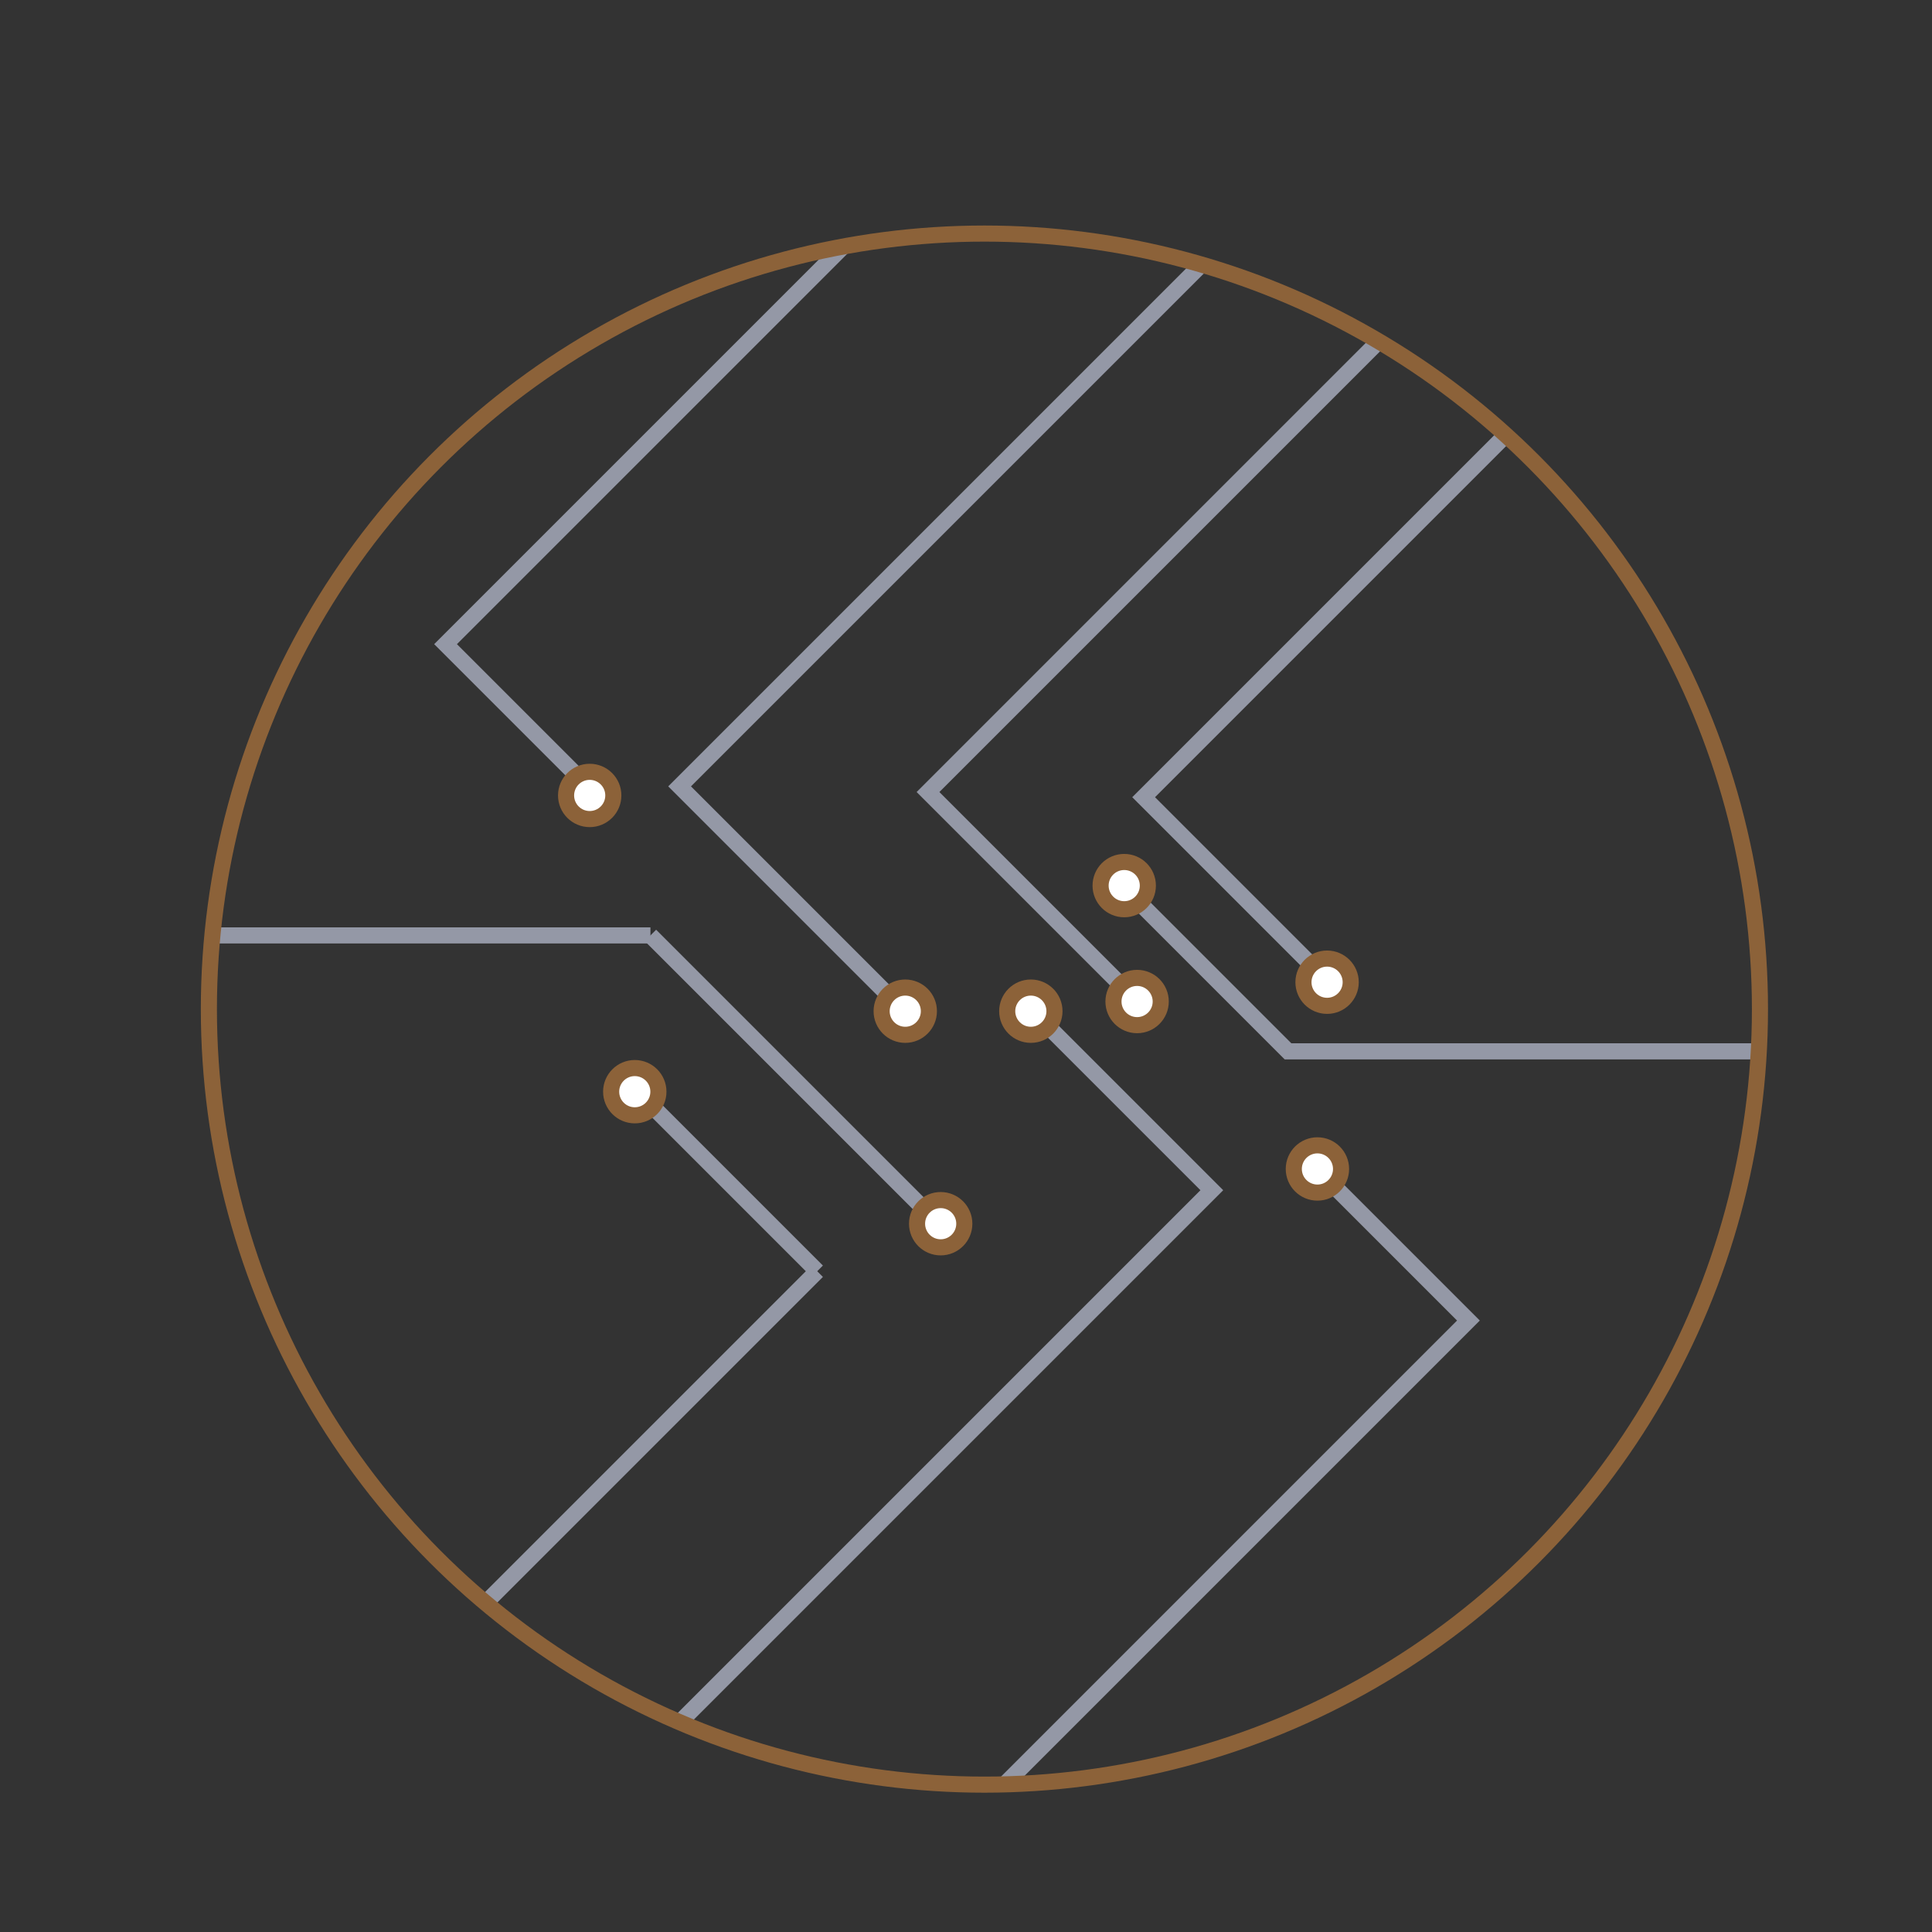 <svg version="1.1" xmlns="http://www.w3.org/2000/svg" x="0px" y="0px" width="600px" height="600px" viewBox="-62.369 -70.036 600 600" enable-background="new -62.369 -70.036 600 600">
<rect x="-62.369" y="-70.036" width="600" height="600" fill="#333333" stroke="none"/>
<defs>
</defs>
<polyline fill="none" stroke="#9498A6" stroke-width="5" stroke-miterlimit="10" points="219.003,244.494 148.688,174.178 
	310.791,12.074 "/>
<polyline fill="none" stroke="#9498A6" stroke-width="5" stroke-miterlimit="10" points="290.6,240.708 225.831,175.94 
	365.84,35.931 "/>
<polyline fill="none" stroke="#9498A6" stroke-width="5" stroke-miterlimit="10" points="350.145,234.894 292.796,177.545 
	405.281,65.059 "/>
<line fill="none" stroke="#9498A6" stroke-width="5" stroke-miterlimit="10" x1="88.421" y1="427.76" x2="191.424" y2="324.757"/>
<line fill="none" stroke="#9498A6" stroke-width="5" stroke-miterlimit="10" x1="191.424" y1="324.757" x2="135.18" y2="268.513"/>
<polyline fill="none" stroke="#9498A6" stroke-width="5" stroke-miterlimit="10" points="256.748,242.369 313.974,299.594 
	148.688,464.88 "/>
<line fill="none" stroke="#9498A6" stroke-width="5" stroke-miterlimit="10" x1="3.631" y1="220.464" x2="139.631" y2="220.464"/>
<line fill="none" stroke="#9498A6" stroke-width="5" stroke-miterlimit="10" x1="139.631" y1="220.464" x2="229.298" y2="310.131"/>
<polyline fill="none" stroke="#9498A6" stroke-width="5" stroke-miterlimit="10" points="286.373,205.207 337.631,256.464 
	483.631,256.464 "/>
<polyline fill="none" stroke="#9498A6" stroke-width="5" stroke-miterlimit="10" points="346.953,293.359 393.665,340.071 
	249.616,484.12 "/>
<circle fill="#FFFFFF" stroke="#8C6239" stroke-width="5" stroke-miterlimit="10" cx="349.768" cy="234.997" r="7.339"/>
<circle fill="#FFFFFF" stroke="#8C6239" stroke-width="5" stroke-miterlimit="10" cx="286.768" cy="204.997" r="7.339"/>
<circle fill="#FFFFFF" stroke="#8C6239" stroke-width="5" stroke-miterlimit="10" cx="290.768" cy="240.997" r="7.339"/>
<circle fill="#FFFFFF" stroke="#8C6239" stroke-width="5" stroke-miterlimit="10" cx="257.768" cy="243.997" r="7.339"/>
<circle fill="#FFFFFF" stroke="#8C6239" stroke-width="5" stroke-miterlimit="10" cx="218.768" cy="243.997" r="7.339"/>
<circle fill="#FFFFFF" stroke="#8C6239" stroke-width="5" stroke-miterlimit="10" cx="229.768" cy="309.997" r="7.339"/>
<circle fill="#FFFFFF" stroke="#8C6239" stroke-width="5" stroke-miterlimit="10" cx="134.768" cy="268.997" r="7.339"/>
<circle fill="#FFFFFF" stroke="#8C6239" stroke-width="5" stroke-miterlimit="10" cx="346.768" cy="292.997" r="7.339"/>
<polyline fill="none" stroke="#9498A6" stroke-width="5" stroke-miterlimit="10" points="123.376,177.389 76.001,130.013 
	199.534,6.48 "/>
<circle fill="none" stroke="#8C6239" stroke-width="5" stroke-miterlimit="10" cx="243.35" cy="243.35" r="240.85"/>
<circle fill="#FFFFFF" stroke="#8C6239" stroke-width="5" stroke-miterlimit="10" cx="120.768" cy="176.997" r="7.339"/>
</svg>
